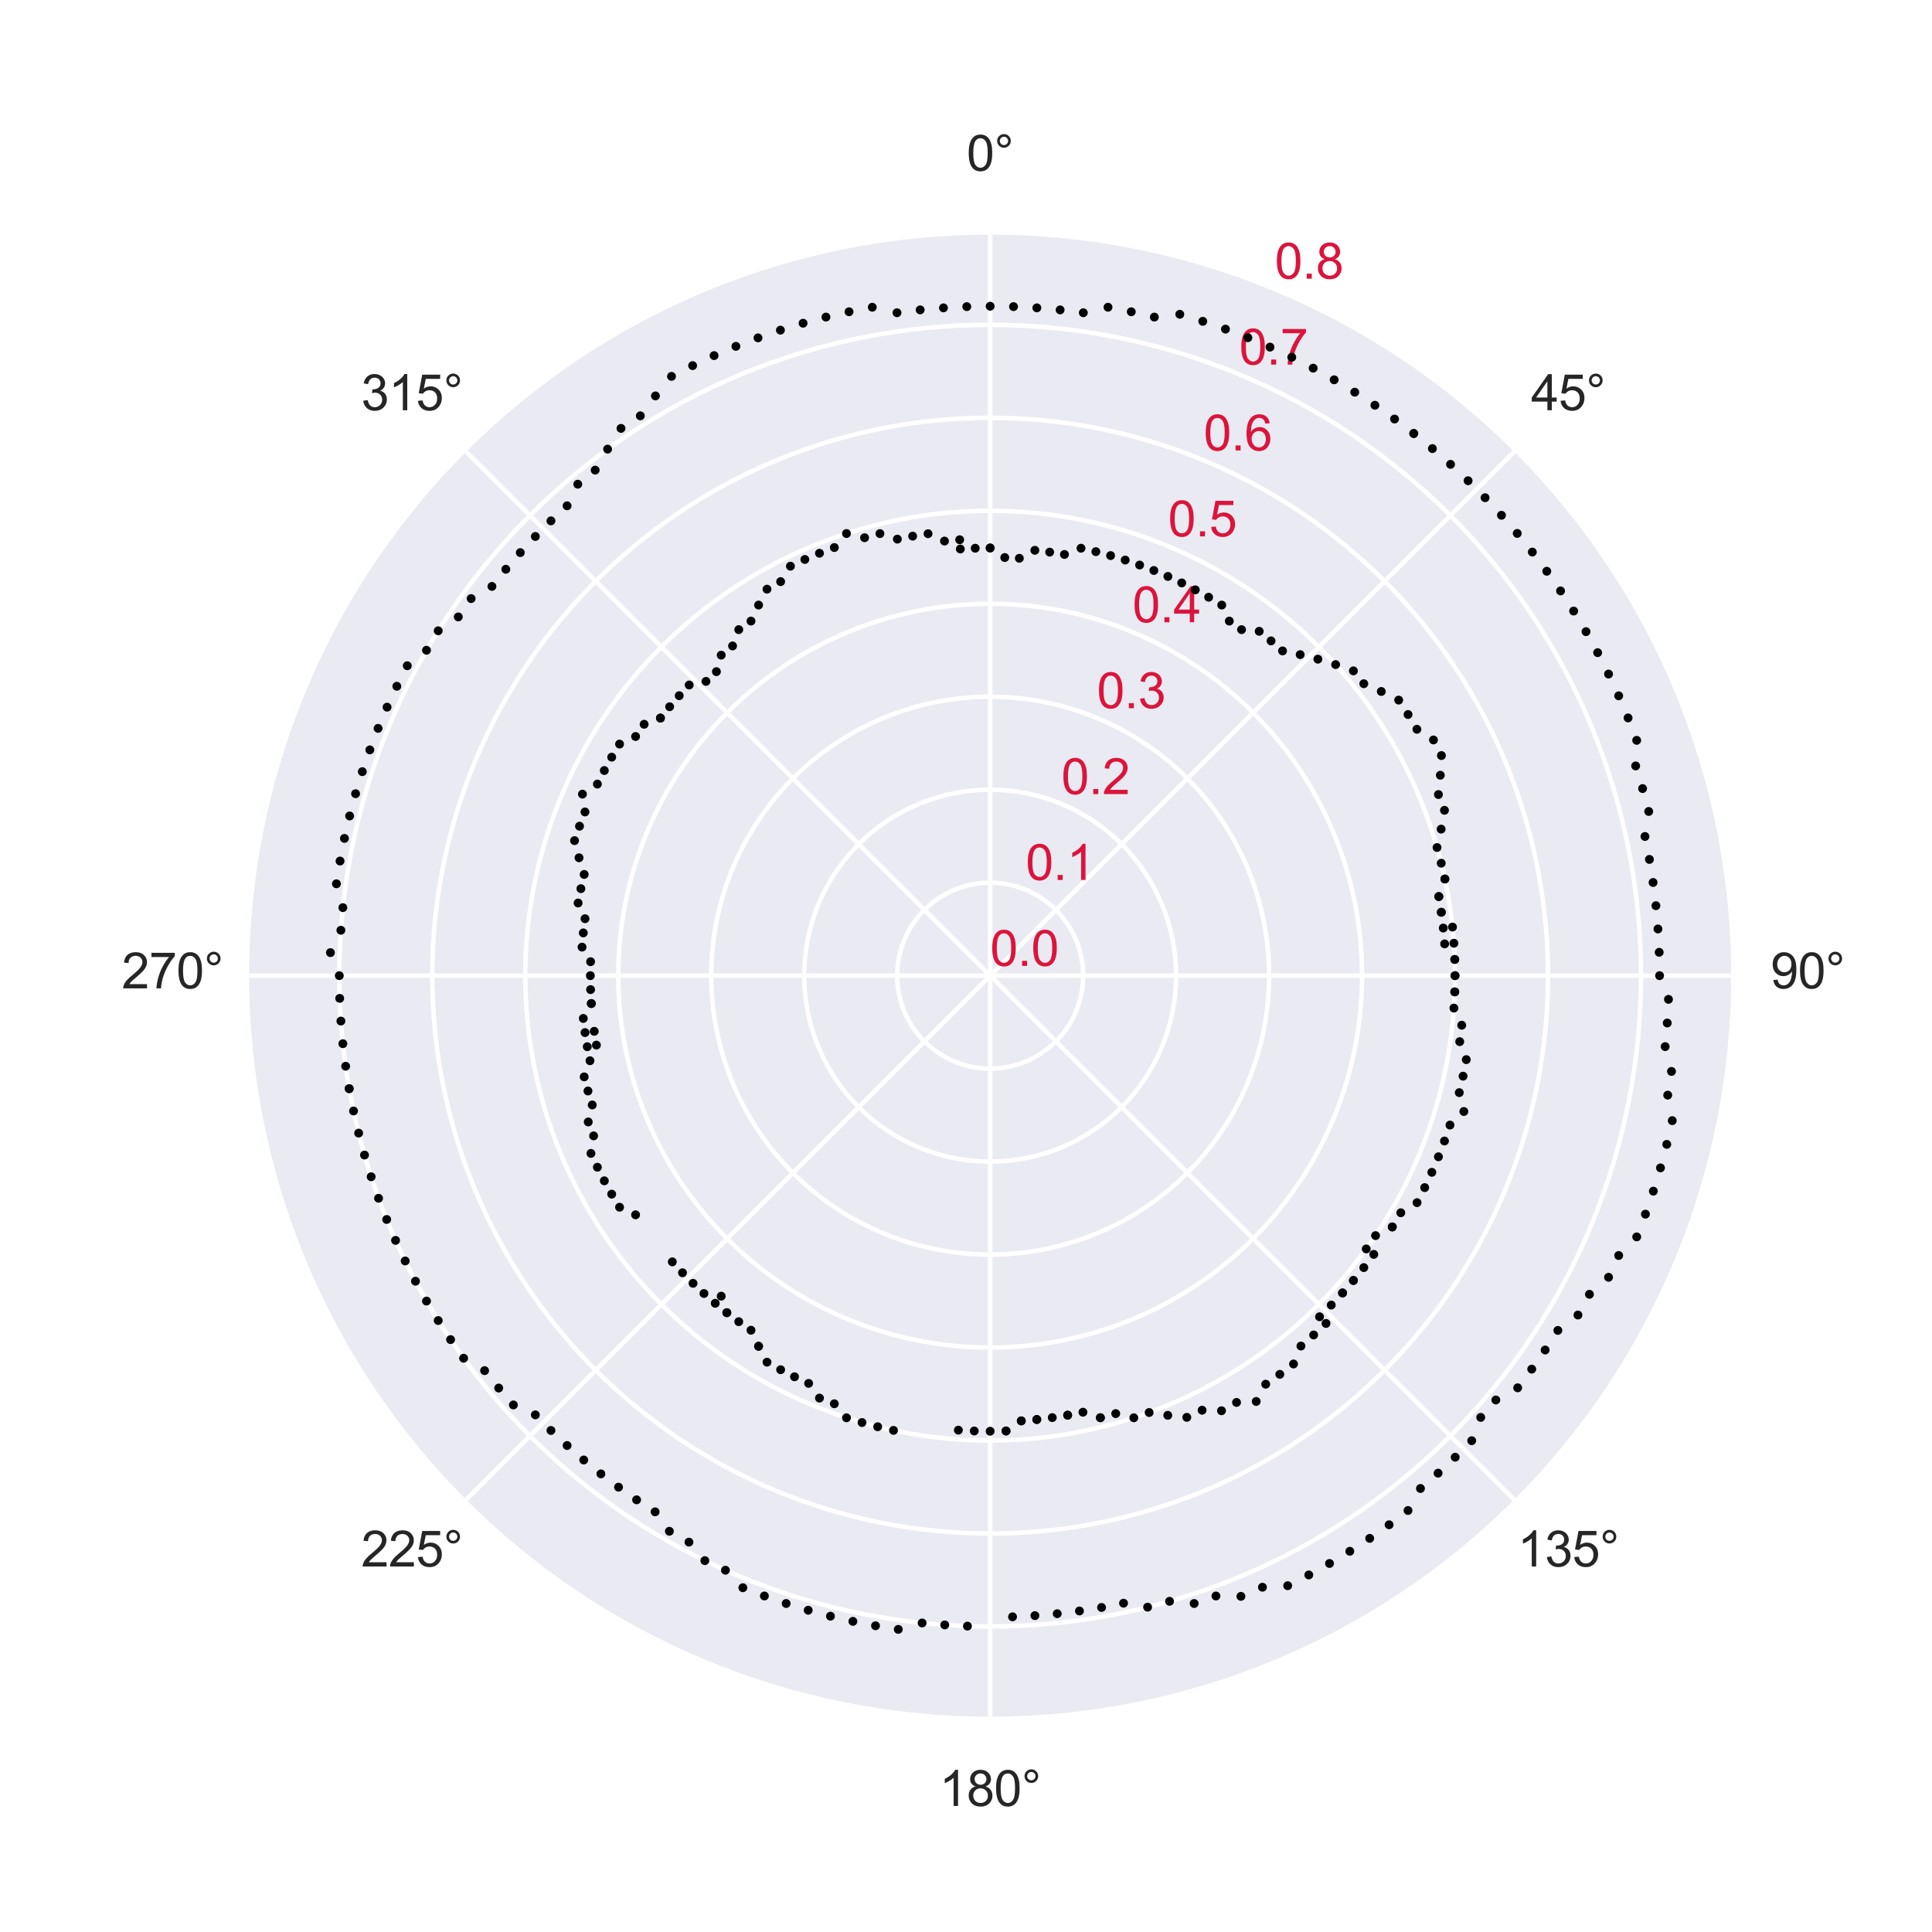 <?xml version="1.0" encoding="utf-8" standalone="no"?>
<!DOCTYPE svg PUBLIC "-//W3C//DTD SVG 1.1//EN"
  "http://www.w3.org/Graphics/SVG/1.1/DTD/svg11.dtd">
<svg xmlns:xlink="http://www.w3.org/1999/xlink" width="432pt" height="432pt" viewBox="0 0 432 432" xmlns="http://www.w3.org/2000/svg" version="1.1">
 <defs>
  <style type="text/css">*{stroke-linejoin: round; stroke-linecap: butt}</style>
 </defs>
 <g id="figure_1">
  <g id="patch_1">
   <path d="M 0 432 
L 432 432 
L 432 0 
L 0 0 
z
" style="fill: #ffffff"/>
  </g>
  <g id="axes_1">
   <g id="patch_2">
    <path d="M 387.72 218.16 
C 387.72 196.319 383.418 174.69 375.06 154.512 
C 366.701 134.334 354.45 115.998 339.006 100.554 
C 323.562 85.11 305.226 72.859 285.048 64.5 
C 264.87 56.142 243.241 51.84 221.4 51.84 
C 199.559 51.84 177.93 56.142 157.752 64.5 
C 137.574 72.859 119.238 85.11 103.794 100.554 
C 88.35 115.998 76.099 134.334 67.74 154.512 
C 59.382 174.69 55.08 196.319 55.08 218.16 
C 55.08 240.001 59.382 261.63 67.74 281.808 
C 76.099 301.986 88.35 320.322 103.794 335.766 
C 119.238 351.21 137.574 363.461 157.752 371.82 
C 177.93 380.178 199.559 384.48 221.4 384.48 
C 243.241 384.48 264.87 380.178 285.048 371.82 
C 305.226 363.461 323.562 351.21 339.006 335.766 
C 354.45 320.322 366.701 301.986 375.06 281.808 
C 383.418 261.63 387.72 240.001 387.72 218.16 
M 221.4 218.16 
C 221.4 218.16 221.4 218.16 221.4 218.16 
C 221.4 218.16 221.4 218.16 221.4 218.16 
C 221.4 218.16 221.4 218.16 221.4 218.16 
C 221.4 218.16 221.4 218.16 221.4 218.16 
C 221.4 218.16 221.4 218.16 221.4 218.16 
C 221.4 218.16 221.4 218.16 221.4 218.16 
C 221.4 218.16 221.4 218.16 221.4 218.16 
C 221.4 218.16 221.4 218.16 221.4 218.16 
C 221.4 218.16 221.4 218.16 221.4 218.16 
C 221.4 218.16 221.4 218.16 221.4 218.16 
C 221.4 218.16 221.4 218.16 221.4 218.16 
C 221.4 218.16 221.4 218.16 221.4 218.16 
C 221.4 218.16 221.4 218.16 221.4 218.16 
C 221.4 218.16 221.4 218.16 221.4 218.16 
C 221.4 218.16 221.4 218.16 221.4 218.16 
C 221.4 218.16 221.4 218.16 221.4 218.16 
z
" style="fill: #eaeaf2"/>
   </g>
   <g id="matplotlib.axis_1">
    <g id="xtick_1">
     <g id="line2d_1">
      <path d="M 221.4 218.16 
L 221.4 51.84 
" clip-path="url(#p2f548f69a4)" style="fill: none; stroke: #ffffff; stroke-linecap: round"/>
     </g>
     <g id="text_1">
      <!-- 0° -->
      <g style="fill: #262626" transform="translate(216.142 38.184) scale(0.11 -0.11)">
       <defs>
        <path id="ArialMT-30" d="M 266 2259 
Q 266 3072 433 3567 
Q 600 4063 929 4331 
Q 1259 4600 1759 4600 
Q 2128 4600 2406 4451 
Q 2684 4303 2865 4023 
Q 3047 3744 3150 3342 
Q 3253 2941 3253 2259 
Q 3253 1453 3087 958 
Q 2922 463 2592 192 
Q 2263 -78 1759 -78 
Q 1097 -78 719 397 
Q 266 969 266 2259 
z
M 844 2259 
Q 844 1131 1108 757 
Q 1372 384 1759 384 
Q 2147 384 2411 759 
Q 2675 1134 2675 2259 
Q 2675 3391 2411 3762 
Q 2147 4134 1753 4134 
Q 1366 4134 1134 3806 
Q 844 3388 844 2259 
z
" transform="scale(0.016)"/>
        <path id="ArialMT-b0" d="M 400 3794 
Q 400 4153 654 4406 
Q 909 4659 1266 4659 
Q 1628 4659 1881 4406 
Q 2134 4153 2134 3794 
Q 2134 3434 1879 3179 
Q 1625 2925 1266 2925 
Q 909 2925 654 3178 
Q 400 3431 400 3794 
z
M 741 3794 
Q 741 3575 895 3420 
Q 1050 3266 1269 3266 
Q 1484 3266 1639 3420 
Q 1794 3575 1794 3794 
Q 1794 4013 1639 4167 
Q 1484 4322 1269 4322 
Q 1050 4322 895 4167 
Q 741 4013 741 3794 
z
" transform="scale(0.016)"/>
       </defs>
       <use xlink:href="#ArialMT-30"/>
       <use xlink:href="#ArialMT-b0" x="55.615"/>
      </g>
     </g>
    </g>
    <g id="xtick_2">
     <g id="line2d_2">
      <path d="M 221.4 218.16 
L 339.006 100.554 
" clip-path="url(#p2f548f69a4)" style="fill: none; stroke: #ffffff; stroke-linecap: round"/>
     </g>
     <g id="text_2">
      <!-- 45° -->
      <g style="fill: #262626" transform="translate(342.357 91.73) scale(0.11 -0.11)">
       <defs>
        <path id="ArialMT-34" d="M 2069 0 
L 2069 1097 
L 81 1097 
L 81 1613 
L 2172 4581 
L 2631 4581 
L 2631 1613 
L 3250 1613 
L 3250 1097 
L 2631 1097 
L 2631 0 
L 2069 0 
z
M 2069 1613 
L 2069 3678 
L 634 1613 
L 2069 1613 
z
" transform="scale(0.016)"/>
        <path id="ArialMT-35" d="M 266 1200 
L 856 1250 
Q 922 819 1161 601 
Q 1400 384 1738 384 
Q 2144 384 2425 690 
Q 2706 997 2706 1503 
Q 2706 1984 2436 2262 
Q 2166 2541 1728 2541 
Q 1456 2541 1237 2417 
Q 1019 2294 894 2097 
L 366 2166 
L 809 4519 
L 3088 4519 
L 3088 3981 
L 1259 3981 
L 1013 2750 
Q 1425 3038 1878 3038 
Q 2478 3038 2890 2622 
Q 3303 2206 3303 1553 
Q 3303 931 2941 478 
Q 2500 -78 1738 -78 
Q 1113 -78 717 272 
Q 322 622 266 1200 
z
" transform="scale(0.016)"/>
       </defs>
       <use xlink:href="#ArialMT-34"/>
       <use xlink:href="#ArialMT-35" x="55.615"/>
       <use xlink:href="#ArialMT-b0" x="111.23"/>
      </g>
     </g>
    </g>
    <g id="xtick_3">
     <g id="line2d_3">
      <path d="M 221.4 218.16 
L 387.72 218.16 
" clip-path="url(#p2f548f69a4)" style="fill: none; stroke: #ffffff; stroke-linecap: round"/>
     </g>
     <g id="text_3">
      <!-- 90° -->
      <g style="fill: #262626" transform="translate(395.904 221.004) scale(0.11 -0.11)">
       <defs>
        <path id="ArialMT-39" d="M 350 1059 
L 891 1109 
Q 959 728 1153 556 
Q 1347 384 1650 384 
Q 1909 384 2104 503 
Q 2300 622 2425 820 
Q 2550 1019 2634 1356 
Q 2719 1694 2719 2044 
Q 2719 2081 2716 2156 
Q 2547 1888 2255 1720 
Q 1963 1553 1622 1553 
Q 1053 1553 659 1965 
Q 266 2378 266 3053 
Q 266 3750 677 4175 
Q 1088 4600 1706 4600 
Q 2153 4600 2523 4359 
Q 2894 4119 3086 3673 
Q 3278 3228 3278 2384 
Q 3278 1506 3087 986 
Q 2897 466 2520 194 
Q 2144 -78 1638 -78 
Q 1100 -78 759 220 
Q 419 519 350 1059 
z
M 2653 3081 
Q 2653 3566 2395 3850 
Q 2138 4134 1775 4134 
Q 1400 4134 1122 3828 
Q 844 3522 844 3034 
Q 844 2597 1108 2323 
Q 1372 2050 1759 2050 
Q 2150 2050 2401 2323 
Q 2653 2597 2653 3081 
z
" transform="scale(0.016)"/>
       </defs>
       <use xlink:href="#ArialMT-39"/>
       <use xlink:href="#ArialMT-30" x="55.615"/>
       <use xlink:href="#ArialMT-b0" x="111.23"/>
      </g>
     </g>
    </g>
    <g id="xtick_4">
     <g id="line2d_4">
      <path d="M 221.4 218.16 
L 339.006 335.766 
" clip-path="url(#p2f548f69a4)" style="fill: none; stroke: #ffffff; stroke-linecap: round"/>
     </g>
     <g id="text_4">
      <!-- 135° -->
      <g style="fill: #262626" transform="translate(339.299 350.277) scale(0.11 -0.11)">
       <defs>
        <path id="ArialMT-31" d="M 2384 0 
L 1822 0 
L 1822 3584 
Q 1619 3391 1289 3197 
Q 959 3003 697 2906 
L 697 3450 
Q 1169 3672 1522 3987 
Q 1875 4303 2022 4600 
L 2384 4600 
L 2384 0 
z
" transform="scale(0.016)"/>
        <path id="ArialMT-33" d="M 269 1209 
L 831 1284 
Q 928 806 1161 595 
Q 1394 384 1728 384 
Q 2125 384 2398 659 
Q 2672 934 2672 1341 
Q 2672 1728 2419 1979 
Q 2166 2231 1775 2231 
Q 1616 2231 1378 2169 
L 1441 2663 
Q 1497 2656 1531 2656 
Q 1891 2656 2178 2843 
Q 2466 3031 2466 3422 
Q 2466 3731 2256 3934 
Q 2047 4138 1716 4138 
Q 1388 4138 1169 3931 
Q 950 3725 888 3313 
L 325 3413 
Q 428 3978 793 4289 
Q 1159 4600 1703 4600 
Q 2078 4600 2393 4439 
Q 2709 4278 2876 4000 
Q 3044 3722 3044 3409 
Q 3044 3113 2884 2869 
Q 2725 2625 2413 2481 
Q 2819 2388 3044 2092 
Q 3269 1797 3269 1353 
Q 3269 753 2831 336 
Q 2394 -81 1725 -81 
Q 1122 -81 723 278 
Q 325 638 269 1209 
z
" transform="scale(0.016)"/>
       </defs>
       <use xlink:href="#ArialMT-31"/>
       <use xlink:href="#ArialMT-33" x="55.615"/>
       <use xlink:href="#ArialMT-35" x="111.23"/>
       <use xlink:href="#ArialMT-b0" x="166.846"/>
      </g>
     </g>
    </g>
    <g id="xtick_5">
     <g id="line2d_5">
      <path d="M 221.4 218.16 
L 221.4 384.48 
" clip-path="url(#p2f548f69a4)" style="fill: none; stroke: #ffffff; stroke-linecap: round"/>
     </g>
     <g id="text_5">
      <!-- 180° -->
      <g style="fill: #262626" transform="translate(210.025 403.824) scale(0.11 -0.11)">
       <defs>
        <path id="ArialMT-38" d="M 1131 2484 
Q 781 2613 612 2850 
Q 444 3088 444 3419 
Q 444 3919 803 4259 
Q 1163 4600 1759 4600 
Q 2359 4600 2725 4251 
Q 3091 3903 3091 3403 
Q 3091 3084 2923 2848 
Q 2756 2613 2416 2484 
Q 2838 2347 3058 2040 
Q 3278 1734 3278 1309 
Q 3278 722 2862 322 
Q 2447 -78 1769 -78 
Q 1091 -78 675 323 
Q 259 725 259 1325 
Q 259 1772 486 2073 
Q 713 2375 1131 2484 
z
M 1019 3438 
Q 1019 3113 1228 2906 
Q 1438 2700 1772 2700 
Q 2097 2700 2305 2904 
Q 2513 3109 2513 3406 
Q 2513 3716 2298 3927 
Q 2084 4138 1766 4138 
Q 1444 4138 1231 3931 
Q 1019 3725 1019 3438 
z
M 838 1322 
Q 838 1081 952 856 
Q 1066 631 1291 507 
Q 1516 384 1775 384 
Q 2178 384 2440 643 
Q 2703 903 2703 1303 
Q 2703 1709 2433 1975 
Q 2163 2241 1756 2241 
Q 1359 2241 1098 1978 
Q 838 1716 838 1322 
z
" transform="scale(0.016)"/>
       </defs>
       <use xlink:href="#ArialMT-31"/>
       <use xlink:href="#ArialMT-38" x="55.615"/>
       <use xlink:href="#ArialMT-30" x="111.23"/>
       <use xlink:href="#ArialMT-b0" x="166.846"/>
      </g>
     </g>
    </g>
    <g id="xtick_6">
     <g id="line2d_6">
      <path d="M 221.4 218.16 
L 103.794 335.766 
" clip-path="url(#p2f548f69a4)" style="fill: none; stroke: #ffffff; stroke-linecap: round"/>
     </g>
     <g id="text_6">
      <!-- 225° -->
      <g style="fill: #262626" transform="translate(80.752 350.277) scale(0.11 -0.11)">
       <defs>
        <path id="ArialMT-32" d="M 3222 541 
L 3222 0 
L 194 0 
Q 188 203 259 391 
Q 375 700 629 1000 
Q 884 1300 1366 1694 
Q 2113 2306 2375 2664 
Q 2638 3022 2638 3341 
Q 2638 3675 2398 3904 
Q 2159 4134 1775 4134 
Q 1369 4134 1125 3890 
Q 881 3647 878 3216 
L 300 3275 
Q 359 3922 746 4261 
Q 1134 4600 1788 4600 
Q 2447 4600 2831 4234 
Q 3216 3869 3216 3328 
Q 3216 3053 3103 2787 
Q 2991 2522 2730 2228 
Q 2469 1934 1863 1422 
Q 1356 997 1212 845 
Q 1069 694 975 541 
L 3222 541 
z
" transform="scale(0.016)"/>
       </defs>
       <use xlink:href="#ArialMT-32"/>
       <use xlink:href="#ArialMT-32" x="55.615"/>
       <use xlink:href="#ArialMT-35" x="111.23"/>
       <use xlink:href="#ArialMT-b0" x="166.846"/>
      </g>
     </g>
    </g>
    <g id="xtick_7">
     <g id="line2d_7">
      <path d="M 221.4 218.16 
L 55.08 218.16 
" clip-path="url(#p2f548f69a4)" style="fill: none; stroke: #ffffff; stroke-linecap: round"/>
     </g>
     <g id="text_7">
      <!-- 270° -->
      <g style="fill: #262626" transform="translate(27.205 221.004) scale(0.11 -0.11)">
       <defs>
        <path id="ArialMT-37" d="M 303 3981 
L 303 4522 
L 3269 4522 
L 3269 4084 
Q 2831 3619 2401 2847 
Q 1972 2075 1738 1259 
Q 1569 684 1522 0 
L 944 0 
Q 953 541 1156 1306 
Q 1359 2072 1739 2783 
Q 2119 3494 2547 3981 
L 303 3981 
z
" transform="scale(0.016)"/>
       </defs>
       <use xlink:href="#ArialMT-32"/>
       <use xlink:href="#ArialMT-37" x="55.615"/>
       <use xlink:href="#ArialMT-30" x="111.23"/>
       <use xlink:href="#ArialMT-b0" x="166.846"/>
      </g>
     </g>
    </g>
    <g id="xtick_8">
     <g id="line2d_8">
      <path d="M 221.4 218.16 
L 103.794 100.554 
" clip-path="url(#p2f548f69a4)" style="fill: none; stroke: #ffffff; stroke-linecap: round"/>
     </g>
     <g id="text_8">
      <!-- 315° -->
      <g style="fill: #262626" transform="translate(80.752 91.73) scale(0.11 -0.11)">
       <use xlink:href="#ArialMT-33"/>
       <use xlink:href="#ArialMT-31" x="55.615"/>
       <use xlink:href="#ArialMT-35" x="111.23"/>
       <use xlink:href="#ArialMT-b0" x="166.846"/>
      </g>
     </g>
    </g>
   </g>
   <g id="matplotlib.axis_2">
    <g id="ytick_1">
     <g id="line2d_9">
      <path d="M 221.4 218.16 
C 221.4 218.16 221.4 218.16 221.4 218.16 
C 221.4 218.16 221.4 218.16 221.4 218.16 
C 221.4 218.16 221.4 218.16 221.4 218.16 
C 221.4 218.16 221.4 218.16 221.4 218.16 
C 221.4 218.16 221.4 218.16 221.4 218.16 
C 221.4 218.16 221.4 218.16 221.4 218.16 
C 221.4 218.16 221.4 218.16 221.4 218.16 
C 221.4 218.16 221.4 218.16 221.4 218.16 
C 221.4 218.16 221.4 218.16 221.4 218.16 
C 221.4 218.16 221.4 218.16 221.4 218.16 
C 221.4 218.16 221.4 218.16 221.4 218.16 
C 221.4 218.16 221.4 218.16 221.4 218.16 
C 221.4 218.16 221.4 218.16 221.4 218.16 
C 221.4 218.16 221.4 218.16 221.4 218.16 
C 221.4 218.16 221.4 218.16 221.4 218.16 
C 221.4 218.16 221.4 218.16 221.4 218.16 
" clip-path="url(#p2f548f69a4)" style="fill: none; stroke: #ffffff; stroke-linecap: round"/>
     </g>
     <g id="text_9">
      <!-- 0.0 -->
      <g style="fill: #dc143c" transform="translate(221.4 215.974) scale(0.11 -0.11)">
       <defs>
        <path id="ArialMT-2e" d="M 581 0 
L 581 641 
L 1222 641 
L 1222 0 
L 581 0 
z
" transform="scale(0.016)"/>
       </defs>
       <use xlink:href="#ArialMT-30"/>
       <use xlink:href="#ArialMT-2e" x="55.615"/>
       <use xlink:href="#ArialMT-30" x="83.398"/>
      </g>
     </g>
    </g>
    <g id="ytick_2">
     <g id="line2d_10">
      <path d="M 221.4 197.37 
C 224.13 197.37 226.834 197.908 229.356 198.953 
C 231.878 199.997 234.17 201.529 236.101 203.459 
C 238.031 205.39 239.563 207.682 240.607 210.204 
C 241.652 212.726 242.19 215.43 242.19 218.16 
C 242.19 220.89 241.652 223.594 240.607 226.116 
C 239.563 228.638 238.031 230.93 236.101 232.861 
C 234.17 234.791 231.878 236.323 229.356 237.367 
C 226.834 238.412 224.13 238.95 221.4 238.95 
C 218.67 238.95 215.966 238.412 213.444 237.367 
C 210.922 236.323 208.63 234.791 206.699 232.861 
C 204.769 230.93 203.237 228.638 202.193 226.116 
C 201.148 223.594 200.61 220.89 200.61 218.16 
C 200.61 215.43 201.148 212.726 202.193 210.204 
C 203.237 207.682 204.769 205.39 206.699 203.459 
C 208.63 201.529 210.922 199.997 213.444 198.953 
C 215.966 197.908 218.67 197.37 221.4 197.37 
" clip-path="url(#p2f548f69a4)" style="fill: none; stroke: #ffffff; stroke-linecap: round"/>
     </g>
     <g id="text_10">
      <!-- 0.1 -->
      <g style="fill: #dc143c" transform="translate(229.356 196.766) scale(0.11 -0.11)">
       <use xlink:href="#ArialMT-30"/>
       <use xlink:href="#ArialMT-2e" x="55.615"/>
       <use xlink:href="#ArialMT-31" x="83.398"/>
      </g>
     </g>
    </g>
    <g id="ytick_3">
     <g id="line2d_11">
      <path d="M 221.4 176.58 
C 226.86 176.58 232.267 177.656 237.312 179.745 
C 242.357 181.835 246.941 184.898 250.802 188.758 
C 254.662 192.619 257.725 197.203 259.815 202.248 
C 261.904 207.293 262.98 212.7 262.98 218.16 
C 262.98 223.62 261.904 229.027 259.815 234.072 
C 257.725 239.117 254.662 243.701 250.802 247.561 
C 246.941 251.422 242.357 254.485 237.312 256.575 
C 232.267 258.664 226.86 259.74 221.4 259.74 
C 215.94 259.74 210.533 258.664 205.488 256.575 
C 200.443 254.485 195.859 251.422 191.999 247.561 
C 188.138 243.701 185.075 239.117 182.985 234.072 
C 180.896 229.027 179.82 223.62 179.82 218.16 
C 179.82 212.7 180.896 207.293 182.985 202.248 
C 185.075 197.203 188.138 192.619 191.999 188.758 
C 195.859 184.898 200.443 181.835 205.488 179.745 
C 210.533 177.656 215.94 176.58 221.4 176.58 
" clip-path="url(#p2f548f69a4)" style="fill: none; stroke: #ffffff; stroke-linecap: round"/>
     </g>
     <g id="text_11">
      <!-- 0.2 -->
      <g style="fill: #dc143c" transform="translate(237.312 177.559) scale(0.11 -0.11)">
       <use xlink:href="#ArialMT-30"/>
       <use xlink:href="#ArialMT-2e" x="55.615"/>
       <use xlink:href="#ArialMT-32" x="83.398"/>
      </g>
     </g>
    </g>
    <g id="ytick_4">
     <g id="line2d_12">
      <path d="M 221.4 155.79 
C 229.59 155.79 237.701 157.403 245.268 160.538 
C 252.835 163.672 259.711 168.266 265.502 174.058 
C 271.294 179.849 275.888 186.725 279.022 194.292 
C 282.157 201.859 283.77 209.97 283.77 218.16 
C 283.77 226.35 282.157 234.461 279.022 242.028 
C 275.888 249.595 271.294 256.471 265.502 262.262 
C 259.711 268.054 252.835 272.648 245.268 275.782 
C 237.701 278.917 229.59 280.53 221.4 280.53 
C 213.21 280.53 205.099 278.917 197.532 275.782 
C 189.965 272.648 183.089 268.054 177.298 262.262 
C 171.506 256.471 166.912 249.595 163.778 242.028 
C 160.643 234.461 159.03 226.35 159.03 218.16 
C 159.03 209.97 160.643 201.859 163.778 194.292 
C 166.912 186.725 171.506 179.849 177.298 174.058 
C 183.089 168.266 189.965 163.672 197.532 160.538 
C 205.099 157.403 213.21 155.79 221.4 155.79 
" clip-path="url(#p2f548f69a4)" style="fill: none; stroke: #ffffff; stroke-linecap: round"/>
     </g>
     <g id="text_12">
      <!-- 0.3 -->
      <g style="fill: #dc143c" transform="translate(245.268 158.351) scale(0.11 -0.11)">
       <use xlink:href="#ArialMT-30"/>
       <use xlink:href="#ArialMT-2e" x="55.615"/>
       <use xlink:href="#ArialMT-33" x="83.398"/>
      </g>
     </g>
    </g>
    <g id="ytick_5">
     <g id="line2d_13">
      <path d="M 221.4 135 
C 232.32 135 243.135 137.151 253.224 141.33 
C 263.313 145.509 272.481 151.635 280.203 159.357 
C 287.925 167.079 294.051 176.247 298.23 186.336 
C 302.409 196.425 304.56 207.24 304.56 218.16 
C 304.56 229.08 302.409 239.895 298.23 249.984 
C 294.051 260.073 287.925 269.241 280.203 276.963 
C 272.481 284.685 263.313 290.811 253.224 294.99 
C 243.135 299.169 232.32 301.32 221.4 301.32 
C 210.48 301.32 199.665 299.169 189.576 294.99 
C 179.487 290.811 170.319 284.685 162.597 276.963 
C 154.875 269.241 148.749 260.073 144.57 249.984 
C 140.391 239.895 138.24 229.08 138.24 218.16 
C 138.24 207.24 140.391 196.425 144.57 186.336 
C 148.749 176.247 154.875 167.079 162.597 159.357 
C 170.319 151.635 179.487 145.509 189.576 141.33 
C 199.665 137.151 210.48 135 221.4 135 
" clip-path="url(#p2f548f69a4)" style="fill: none; stroke: #ffffff; stroke-linecap: round"/>
     </g>
     <g id="text_13">
      <!-- 0.4 -->
      <g style="fill: #dc143c" transform="translate(253.224 139.144) scale(0.11 -0.11)">
       <use xlink:href="#ArialMT-30"/>
       <use xlink:href="#ArialMT-2e" x="55.615"/>
       <use xlink:href="#ArialMT-34" x="83.398"/>
      </g>
     </g>
    </g>
    <g id="ytick_6">
     <g id="line2d_14">
      <path d="M 221.4 114.21 
C 235.051 114.21 248.568 116.899 261.18 122.123 
C 273.791 127.347 285.251 135.004 294.904 144.656 
C 304.556 154.309 312.213 165.769 317.437 178.38 
C 322.661 190.992 325.35 204.509 325.35 218.16 
C 325.35 231.811 322.661 245.328 317.437 257.94 
C 312.213 270.551 304.556 282.011 294.904 291.664 
C 285.251 301.316 273.791 308.973 261.18 314.197 
C 248.568 319.421 235.051 322.11 221.4 322.11 
C 207.749 322.11 194.232 319.421 181.62 314.197 
C 169.009 308.973 157.549 301.316 147.896 291.664 
C 138.244 282.011 130.587 270.551 125.363 257.94 
C 120.139 245.328 117.45 231.811 117.45 218.16 
C 117.45 204.509 120.139 190.992 125.363 178.38 
C 130.587 165.769 138.244 154.309 147.896 144.656 
C 157.549 135.004 169.009 127.347 181.62 122.123 
C 194.232 116.899 207.749 114.21 221.4 114.21 
" clip-path="url(#p2f548f69a4)" style="fill: none; stroke: #ffffff; stroke-linecap: round"/>
     </g>
     <g id="text_14">
      <!-- 0.5 -->
      <g style="fill: #dc143c" transform="translate(261.18 119.936) scale(0.11 -0.11)">
       <use xlink:href="#ArialMT-30"/>
       <use xlink:href="#ArialMT-2e" x="55.615"/>
       <use xlink:href="#ArialMT-35" x="83.398"/>
      </g>
     </g>
    </g>
    <g id="ytick_7">
     <g id="line2d_15">
      <path d="M 221.4 93.42 
C 237.781 93.42 254.002 96.647 269.136 102.915 
C 284.27 109.184 298.022 118.373 309.604 129.956 
C 321.187 141.538 330.376 155.29 336.645 170.424 
C 342.913 185.558 346.14 201.779 346.14 218.16 
C 346.14 234.541 342.913 250.762 336.645 265.896 
C 330.376 281.03 321.187 294.782 309.604 306.365 
C 298.022 317.947 284.27 327.136 269.136 333.405 
C 254.002 339.673 237.781 342.9 221.4 342.9 
C 205.019 342.9 188.798 339.673 173.664 333.405 
C 158.53 327.136 144.778 317.947 133.196 306.365 
C 121.613 294.782 112.424 281.03 106.155 265.896 
C 99.887 250.762 96.66 234.541 96.66 218.16 
C 96.66 201.779 99.887 185.558 106.155 170.424 
C 112.424 155.29 121.613 141.538 133.196 129.956 
C 144.778 118.373 158.53 109.184 173.664 102.915 
C 188.798 96.647 205.019 93.42 221.4 93.42 
" clip-path="url(#p2f548f69a4)" style="fill: none; stroke: #ffffff; stroke-linecap: round"/>
     </g>
     <g id="text_15">
      <!-- 0.6 -->
      <g style="fill: #dc143c" transform="translate(269.136 100.729) scale(0.11 -0.11)">
       <defs>
        <path id="ArialMT-36" d="M 3184 3459 
L 2625 3416 
Q 2550 3747 2413 3897 
Q 2184 4138 1850 4138 
Q 1581 4138 1378 3988 
Q 1113 3794 959 3422 
Q 806 3050 800 2363 
Q 1003 2672 1297 2822 
Q 1591 2972 1913 2972 
Q 2475 2972 2870 2558 
Q 3266 2144 3266 1488 
Q 3266 1056 3080 686 
Q 2894 316 2569 119 
Q 2244 -78 1831 -78 
Q 1128 -78 684 439 
Q 241 956 241 2144 
Q 241 3472 731 4075 
Q 1159 4600 1884 4600 
Q 2425 4600 2770 4297 
Q 3116 3994 3184 3459 
z
M 888 1484 
Q 888 1194 1011 928 
Q 1134 663 1356 523 
Q 1578 384 1822 384 
Q 2178 384 2434 671 
Q 2691 959 2691 1453 
Q 2691 1928 2437 2201 
Q 2184 2475 1800 2475 
Q 1419 2475 1153 2201 
Q 888 1928 888 1484 
z
" transform="scale(0.016)"/>
       </defs>
       <use xlink:href="#ArialMT-30"/>
       <use xlink:href="#ArialMT-2e" x="55.615"/>
       <use xlink:href="#ArialMT-36" x="83.398"/>
      </g>
     </g>
    </g>
    <g id="ytick_8">
     <g id="line2d_16">
      <path d="M 221.4 72.63 
C 240.511 72.63 259.436 76.394 277.092 83.708 
C 294.748 91.021 310.792 101.741 324.305 115.255 
C 337.819 128.768 348.539 144.812 355.852 162.468 
C 363.166 180.124 366.93 199.049 366.93 218.16 
C 366.93 237.271 363.166 256.196 355.852 273.852 
C 348.539 291.508 337.819 307.552 324.305 321.065 
C 310.792 334.579 294.748 345.299 277.092 352.612 
C 259.436 359.926 240.511 363.69 221.4 363.69 
C 202.289 363.69 183.364 359.926 165.708 352.612 
C 148.052 345.299 132.008 334.579 118.495 321.065 
C 104.981 307.552 94.261 291.508 86.948 273.852 
C 79.634 256.196 75.87 237.271 75.87 218.16 
C 75.87 199.049 79.634 180.124 86.948 162.468 
C 94.261 144.812 104.981 128.768 118.495 115.255 
C 132.008 101.741 148.052 91.021 165.708 83.708 
C 183.364 76.394 202.289 72.63 221.4 72.63 
" clip-path="url(#p2f548f69a4)" style="fill: none; stroke: #ffffff; stroke-linecap: round"/>
     </g>
     <g id="text_16">
      <!-- 0.7 -->
      <g style="fill: #dc143c" transform="translate(277.092 81.522) scale(0.11 -0.11)">
       <use xlink:href="#ArialMT-30"/>
       <use xlink:href="#ArialMT-2e" x="55.615"/>
       <use xlink:href="#ArialMT-37" x="83.398"/>
      </g>
     </g>
    </g>
    <g id="ytick_9">
     <g id="line2d_17">
      <path d="M 221.4 51.84 
C 243.241 51.84 264.87 56.142 285.048 64.5 
C 305.226 72.859 323.562 85.11 339.006 100.554 
C 354.45 115.998 366.701 134.334 375.06 154.512 
C 383.418 174.69 387.72 196.319 387.72 218.16 
C 387.72 240.001 383.418 261.63 375.06 281.808 
C 366.701 301.986 354.45 320.322 339.006 335.766 
C 323.562 351.21 305.226 363.461 285.048 371.82 
C 264.87 380.178 243.241 384.48 221.4 384.48 
C 199.559 384.48 177.93 380.178 157.752 371.82 
C 137.574 363.461 119.238 351.21 103.794 335.766 
C 88.35 320.322 76.099 301.986 67.74 281.808 
C 59.382 261.63 55.08 240.001 55.08 218.16 
C 55.08 196.319 59.382 174.69 67.74 154.512 
C 76.099 134.334 88.35 115.998 103.794 100.554 
C 119.238 85.11 137.574 72.859 157.752 64.5 
C 177.93 56.142 199.559 51.84 221.4 51.84 
" clip-path="url(#p2f548f69a4)" style="fill: none; stroke: #ffffff; stroke-linecap: round"/>
     </g>
     <g id="text_17">
      <!-- 0.8 -->
      <g style="fill: #dc143c" transform="translate(285.048 62.314) scale(0.11 -0.11)">
       <use xlink:href="#ArialMT-30"/>
       <use xlink:href="#ArialMT-2e" x="55.615"/>
       <use xlink:href="#ArialMT-38" x="83.398"/>
      </g>
     </g>
    </g>
   </g>
   <g id="line2d_18">
    <defs>
     <path id="md07053678e" d="M 0 0.5 
C 0.133 0.5 0.26 0.447 0.354 0.354 
C 0.447 0.26 0.5 0.133 0.5 0 
C 0.5 -0.133 0.447 -0.26 0.354 -0.354 
C 0.26 -0.447 0.133 -0.5 0 -0.5 
C -0.133 -0.5 -0.26 -0.447 -0.354 -0.354 
C -0.447 -0.26 -0.5 -0.133 -0.5 0 
C -0.5 0.133 -0.447 0.26 -0.354 0.354 
C -0.26 0.447 -0.133 0.5 0 0.5 
z
" style="stroke: #000000"/>
    </defs>
    <g clip-path="url(#p2f548f69a4)">
     <use xlink:href="#md07053678e" x="216.321" y="363.601" style="stroke: #000000"/>
     <use xlink:href="#md07053678e" x="211.248" y="363.335" style="stroke: #000000"/>
     <use xlink:href="#md07053678e" x="206.188" y="362.893" style="stroke: #000000"/>
     <use xlink:href="#md07053678e" x="200.857" y="364.332" style="stroke: #000000"/>
     <use xlink:href="#md07053678e" x="195.768" y="363.526" style="stroke: #000000"/>
     <use xlink:href="#md07053678e" x="190.71" y="362.543" style="stroke: #000000"/>
     <use xlink:href="#md07053678e" x="185.69" y="361.384" style="stroke: #000000"/>
     <use xlink:href="#md07053678e" x="180.713" y="360.051" style="stroke: #000000"/>
     <use xlink:href="#md07053678e" x="175.786" y="358.545" style="stroke: #000000"/>
     <use xlink:href="#md07053678e" x="170.915" y="356.867" style="stroke: #000000"/>
     <use xlink:href="#md07053678e" x="166.105" y="355.021" style="stroke: #000000"/>
     <use xlink:href="#md07053678e" x="162.208" y="351.108" style="stroke: #000000"/>
     <use xlink:href="#md07053678e" x="157.604" y="348.961" style="stroke: #000000"/>
     <use xlink:href="#md07053678e" x="154.054" y="344.82" style="stroke: #000000"/>
     <use xlink:href="#md07053678e" x="149.674" y="342.392" style="stroke: #000000"/>
     <use xlink:href="#md07053678e" x="146.484" y="338.05" style="stroke: #000000"/>
     <use xlink:href="#md07053678e" x="142.346" y="335.363" style="stroke: #000000"/>
     <use xlink:href="#md07053678e" x="138.304" y="332.532" style="stroke: #000000"/>
     <use xlink:href="#md07053678e" x="134.363" y="329.563" style="stroke: #000000"/>
     <use xlink:href="#md07053678e" x="130.528" y="326.457" style="stroke: #000000"/>
     <use xlink:href="#md07053678e" x="126.804" y="323.22" style="stroke: #000000"/>
     <use xlink:href="#md07053678e" x="123.195" y="319.855" style="stroke: #000000"/>
     <use xlink:href="#md07053678e" x="119.705" y="316.365" style="stroke: #000000"/>
     <use xlink:href="#md07053678e" x="114.795" y="314.147" style="stroke: #000000"/>
     <use xlink:href="#md07053678e" x="111.51" y="310.369" style="stroke: #000000"/>
     <use xlink:href="#md07053678e" x="108.359" y="306.477" style="stroke: #000000"/>
     <use xlink:href="#md07053678e" x="103.664" y="303.7" style="stroke: #000000"/>
     <use xlink:href="#md07053678e" x="100.75" y="299.539" style="stroke: #000000"/>
     <use xlink:href="#md07053678e" x="97.984" y="295.279" style="stroke: #000000"/>
     <use xlink:href="#md07053678e" x="95.367" y="290.925" style="stroke: #000000"/>
     <use xlink:href="#md07053678e" x="92.905" y="286.482" style="stroke: #000000"/>
     <use xlink:href="#md07053678e" x="90.599" y="281.956" style="stroke: #000000"/>
     <use xlink:href="#md07053678e" x="88.452" y="277.352" style="stroke: #000000"/>
     <use xlink:href="#md07053678e" x="86.467" y="272.676" style="stroke: #000000"/>
     <use xlink:href="#md07053678e" x="84.647" y="267.934" style="stroke: #000000"/>
     <use xlink:href="#md07053678e" x="82.993" y="263.131" style="stroke: #000000"/>
     <use xlink:href="#md07053678e" x="81.508" y="258.274" style="stroke: #000000"/>
     <use xlink:href="#md07053678e" x="80.193" y="253.367" style="stroke: #000000"/>
     <use xlink:href="#md07053678e" x="79.05" y="248.417" style="stroke: #000000"/>
     <use xlink:href="#md07053678e" x="78.081" y="243.431" style="stroke: #000000"/>
     <use xlink:href="#md07053678e" x="78.081" y="243.431" style="stroke: #000000"/>
     <use xlink:href="#md07053678e" x="77.286" y="238.414" style="stroke: #000000"/>
     <use xlink:href="#md07053678e" x="76.667" y="233.372" style="stroke: #000000"/>
     <use xlink:href="#md07053678e" x="76.225" y="228.312" style="stroke: #000000"/>
     <use xlink:href="#md07053678e" x="75.959" y="223.239" style="stroke: #000000"/>
     <use xlink:href="#md07053678e" x="75.87" y="218.16" style="stroke: #000000"/>
     <use xlink:href="#md07053678e" x="73.881" y="213.009" style="stroke: #000000"/>
     <use xlink:href="#md07053678e" x="76.225" y="208.008" style="stroke: #000000"/>
     <use xlink:href="#md07053678e" x="76.667" y="202.948" style="stroke: #000000"/>
     <use xlink:href="#md07053678e" x="75.228" y="197.617" style="stroke: #000000"/>
     <use xlink:href="#md07053678e" x="76.034" y="192.528" style="stroke: #000000"/>
     <use xlink:href="#md07053678e" x="77.017" y="187.47" style="stroke: #000000"/>
     <use xlink:href="#md07053678e" x="78.176" y="182.45" style="stroke: #000000"/>
     <use xlink:href="#md07053678e" x="79.509" y="177.473" style="stroke: #000000"/>
     <use xlink:href="#md07053678e" x="81.015" y="172.546" style="stroke: #000000"/>
     <use xlink:href="#md07053678e" x="82.693" y="167.675" style="stroke: #000000"/>
     <use xlink:href="#md07053678e" x="84.539" y="162.865" style="stroke: #000000"/>
     <use xlink:href="#md07053678e" x="86.552" y="158.122" style="stroke: #000000"/>
     <use xlink:href="#md07053678e" x="88.73" y="153.452" style="stroke: #000000"/>
     <use xlink:href="#md07053678e" x="91.069" y="148.862" style="stroke: #000000"/>
     <use xlink:href="#md07053678e" x="95.367" y="145.395" style="stroke: #000000"/>
     <use xlink:href="#md07053678e" x="97.984" y="141.041" style="stroke: #000000"/>
     <use xlink:href="#md07053678e" x="102.474" y="137.943" style="stroke: #000000"/>
     <use xlink:href="#md07053678e" x="105.346" y="133.842" style="stroke: #000000"/>
     <use xlink:href="#md07053678e" x="109.997" y="131.123" style="stroke: #000000"/>
     <use xlink:href="#md07053678e" x="113.103" y="127.288" style="stroke: #000000"/>
     <use xlink:href="#md07053678e" x="116.34" y="123.564" style="stroke: #000000"/>
     <use xlink:href="#md07053678e" x="119.705" y="119.955" style="stroke: #000000"/>
     <use xlink:href="#md07053678e" x="123.195" y="116.465" style="stroke: #000000"/>
     <use xlink:href="#md07053678e" x="126.804" y="113.1" style="stroke: #000000"/>
     <use xlink:href="#md07053678e" x="129.191" y="108.27" style="stroke: #000000"/>
     <use xlink:href="#md07053678e" x="133.083" y="105.119" style="stroke: #000000"/>
     <use xlink:href="#md07053678e" x="135.86" y="100.424" style="stroke: #000000"/>
     <use xlink:href="#md07053678e" x="138.858" y="95.787" style="stroke: #000000"/>
     <use xlink:href="#md07053678e" x="143.179" y="92.98" style="stroke: #000000"/>
     <use xlink:href="#md07053678e" x="146.556" y="88.526" style="stroke: #000000"/>
     <use xlink:href="#md07053678e" x="150.15" y="84.158" style="stroke: #000000"/>
     <use xlink:href="#md07053678e" x="154.87" y="81.753" style="stroke: #000000"/>
     <use xlink:href="#md07053678e" x="159.671" y="79.514" style="stroke: #000000"/>
     <use xlink:href="#md07053678e" x="164.547" y="77.444" style="stroke: #000000"/>
     <use xlink:href="#md07053678e" x="169.493" y="75.546" style="stroke: #000000"/>
     <use xlink:href="#md07053678e" x="174.501" y="73.821" style="stroke: #000000"/>
     <use xlink:href="#md07053678e" x="179.567" y="72.272" style="stroke: #000000"/>
     <use xlink:href="#md07053678e" x="184.684" y="70.901" style="stroke: #000000"/>
     <use xlink:href="#md07053678e" x="189.846" y="69.709" style="stroke: #000000"/>
     <use xlink:href="#md07053678e" x="195.046" y="68.699" style="stroke: #000000"/>
     <use xlink:href="#md07053678e" x="200.567" y="69.929" style="stroke: #000000"/>
     <use xlink:href="#md07053678e" x="205.753" y="69.292" style="stroke: #000000"/>
     <use xlink:href="#md07053678e" x="210.958" y="68.837" style="stroke: #000000"/>
     <use xlink:href="#md07053678e" x="216.176" y="68.563" style="stroke: #000000"/>
     <use xlink:href="#md07053678e" x="221.4" y="68.472" style="stroke: #000000"/>
     <use xlink:href="#md07053678e" x="226.624" y="68.563" style="stroke: #000000"/>
     <use xlink:href="#md07053678e" x="231.842" y="68.837" style="stroke: #000000"/>
     <use xlink:href="#md07053678e" x="237.047" y="69.292" style="stroke: #000000"/>
     <use xlink:href="#md07053678e" x="242.233" y="69.929" style="stroke: #000000"/>
     <use xlink:href="#md07053678e" x="247.754" y="68.699" style="stroke: #000000"/>
     <use xlink:href="#md07053678e" x="252.954" y="69.709" style="stroke: #000000"/>
     <use xlink:href="#md07053678e" x="258.116" y="70.901" style="stroke: #000000"/>
     <use xlink:href="#md07053678e" x="263.806" y="70.274" style="stroke: #000000"/>
     <use xlink:href="#md07053678e" x="268.941" y="71.844" style="stroke: #000000"/>
     <use xlink:href="#md07053678e" x="274.018" y="73.592" style="stroke: #000000"/>
     <use xlink:href="#md07053678e" x="279.032" y="75.516" style="stroke: #000000"/>
     <use xlink:href="#md07053678e" x="283.975" y="77.615" style="stroke: #000000"/>
     <use xlink:href="#md07053678e" x="288.842" y="79.884" style="stroke: #000000"/>
     <use xlink:href="#md07053678e" x="293.626" y="82.322" style="stroke: #000000"/>
     <use xlink:href="#md07053678e" x="298.323" y="84.925" style="stroke: #000000"/>
     <use xlink:href="#md07053678e" x="302.926" y="87.691" style="stroke: #000000"/>
     <use xlink:href="#md07053678e" x="307.43" y="90.616" style="stroke: #000000"/>
     <use xlink:href="#md07053678e" x="311.828" y="93.696" style="stroke: #000000"/>
     <use xlink:href="#md07053678e" x="316.117" y="96.928" style="stroke: #000000"/>
     <use xlink:href="#md07053678e" x="316.117" y="96.928" style="stroke: #000000"/>
     <use xlink:href="#md07053678e" x="320.29" y="100.307" style="stroke: #000000"/>
     <use xlink:href="#md07053678e" x="324.343" y="103.83" style="stroke: #000000"/>
     <use xlink:href="#md07053678e" x="328.27" y="107.492" style="stroke: #000000"/>
     <use xlink:href="#md07053678e" x="332.068" y="111.29" style="stroke: #000000"/>
     <use xlink:href="#md07053678e" x="335.73" y="115.217" style="stroke: #000000"/>
     <use xlink:href="#md07053678e" x="339.253" y="119.27" style="stroke: #000000"/>
     <use xlink:href="#md07053678e" x="342.632" y="123.443" style="stroke: #000000"/>
     <use xlink:href="#md07053678e" x="345.864" y="127.732" style="stroke: #000000"/>
     <use xlink:href="#md07053678e" x="348.944" y="132.13" style="stroke: #000000"/>
     <use xlink:href="#md07053678e" x="351.869" y="136.634" style="stroke: #000000"/>
     <use xlink:href="#md07053678e" x="354.635" y="141.237" style="stroke: #000000"/>
     <use xlink:href="#md07053678e" x="357.238" y="145.934" style="stroke: #000000"/>
     <use xlink:href="#md07053678e" x="359.676" y="150.718" style="stroke: #000000"/>
     <use xlink:href="#md07053678e" x="361.945" y="155.585" style="stroke: #000000"/>
     <use xlink:href="#md07053678e" x="364.044" y="160.528" style="stroke: #000000"/>
     <use xlink:href="#md07053678e" x="365.968" y="165.542" style="stroke: #000000"/>
     <use xlink:href="#md07053678e" x="365.739" y="171.261" style="stroke: #000000"/>
     <use xlink:href="#md07053678e" x="367.288" y="176.327" style="stroke: #000000"/>
     <use xlink:href="#md07053678e" x="368.659" y="181.444" style="stroke: #000000"/>
     <use xlink:href="#md07053678e" x="367.817" y="187.038" style="stroke: #000000"/>
     <use xlink:href="#md07053678e" x="368.814" y="192.167" style="stroke: #000000"/>
     <use xlink:href="#md07053678e" x="369.631" y="197.327" style="stroke: #000000"/>
     <use xlink:href="#md07053678e" x="370.268" y="202.513" style="stroke: #000000"/>
     <use xlink:href="#md07053678e" x="370.723" y="207.718" style="stroke: #000000"/>
     <use xlink:href="#md07053678e" x="370.997" y="212.936" style="stroke: #000000"/>
     <use xlink:href="#md07053678e" x="371.088" y="218.16" style="stroke: #000000"/>
     <use xlink:href="#md07053678e" x="373.075" y="223.457" style="stroke: #000000"/>
     <use xlink:href="#md07053678e" x="372.797" y="228.747" style="stroke: #000000"/>
     <use xlink:href="#md07053678e" x="372.336" y="234.024" style="stroke: #000000"/>
     <use xlink:href="#md07053678e" x="373.749" y="239.571" style="stroke: #000000"/>
     <use xlink:href="#md07053678e" x="372.909" y="244.875" style="stroke: #000000"/>
     <use xlink:href="#md07053678e" x="373.918" y="250.579" style="stroke: #000000"/>
     <use xlink:href="#md07053678e" x="372.693" y="255.882" style="stroke: #000000"/>
     <use xlink:href="#md07053678e" x="371.285" y="261.139" style="stroke: #000000"/>
     <use xlink:href="#md07053678e" x="369.693" y="266.343" style="stroke: #000000"/>
     <use xlink:href="#md07053678e" x="367.922" y="271.489" style="stroke: #000000"/>
     <use xlink:href="#md07053678e" x="365.971" y="276.571" style="stroke: #000000"/>
     <use xlink:href="#md07053678e" x="361.945" y="280.735" style="stroke: #000000"/>
     <use xlink:href="#md07053678e" x="359.676" y="285.602" style="stroke: #000000"/>
     <use xlink:href="#md07053678e" x="355.402" y="289.41" style="stroke: #000000"/>
     <use xlink:href="#md07053678e" x="352.834" y="294.043" style="stroke: #000000"/>
     <use xlink:href="#md07053678e" x="348.343" y="297.483" style="stroke: #000000"/>
     <use xlink:href="#md07053678e" x="345.497" y="301.864" style="stroke: #000000"/>
     <use xlink:href="#md07053678e" x="342.5" y="306.144" style="stroke: #000000"/>
     <use xlink:href="#md07053678e" x="339.356" y="310.317" style="stroke: #000000"/>
     <use xlink:href="#md07053678e" x="334.475" y="313.041" style="stroke: #000000"/>
     <use xlink:href="#md07053678e" x="331.095" y="316.93" style="stroke: #000000"/>
     <use xlink:href="#md07053678e" x="329.077" y="322.142" style="stroke: #000000"/>
     <use xlink:href="#md07053678e" x="325.382" y="325.837" style="stroke: #000000"/>
     <use xlink:href="#md07053678e" x="321.561" y="329.4" style="stroke: #000000"/>
     <use xlink:href="#md07053678e" x="317.618" y="332.828" style="stroke: #000000"/>
     <use xlink:href="#md07053678e" x="314.837" y="337.754" style="stroke: #000000"/>
     <use xlink:href="#md07053678e" x="310.606" y="340.942" style="stroke: #000000"/>
     <use xlink:href="#md07053678e" x="306.267" y="343.981" style="stroke: #000000"/>
     <use xlink:href="#md07053678e" x="301.824" y="346.866" style="stroke: #000000"/>
     <use xlink:href="#md07053678e" x="297.284" y="349.594" style="stroke: #000000"/>
     <use xlink:href="#md07053678e" x="292.65" y="352.162" style="stroke: #000000"/>
     <use xlink:href="#md07053678e" x="287.93" y="354.567" style="stroke: #000000"/>
     <use xlink:href="#md07053678e" x="282.284" y="354.907" style="stroke: #000000"/>
     <use xlink:href="#md07053678e" x="277.474" y="356.948" style="stroke: #000000"/>
     <use xlink:href="#md07053678e" x="271.885" y="356.867" style="stroke: #000000"/>
     <use xlink:href="#md07053678e" x="267.014" y="358.545" style="stroke: #000000"/>
     <use xlink:href="#md07053678e" x="261.514" y="358.052" style="stroke: #000000"/>
     <use xlink:href="#md07053678e" x="256.607" y="359.367" style="stroke: #000000"/>
     <use xlink:href="#md07053678e" x="251.225" y="358.476" style="stroke: #000000"/>
     <use xlink:href="#md07053678e" x="246.31" y="359.432" style="stroke: #000000"/>
     <use xlink:href="#md07053678e" x="241.365" y="360.215" style="stroke: #000000"/>
     <use xlink:href="#md07053678e" x="236.395" y="360.825" style="stroke: #000000"/>
     <use xlink:href="#md07053678e" x="231.407" y="361.262" style="stroke: #000000"/>
     <use xlink:href="#md07053678e" x="226.406" y="361.524" style="stroke: #000000"/>
     <use xlink:href="#md07053678e" x="217.845" y="319.969" style="stroke: #000000"/>
     <use xlink:href="#md07053678e" x="214.294" y="319.783" style="stroke: #000000"/>
     <use xlink:href="#md07053678e" x="199.788" y="319.838" style="stroke: #000000"/>
     <use xlink:href="#md07053678e" x="196.252" y="319.022" style="stroke: #000000"/>
     <use xlink:href="#md07053678e" x="192.747" y="318.083" style="stroke: #000000"/>
     <use xlink:href="#md07053678e" x="189.278" y="317.022" style="stroke: #000000"/>
     <use xlink:href="#md07053678e" x="186.558" y="313.887" style="stroke: #000000"/>
     <use xlink:href="#md07053678e" x="183.238" y="312.613" style="stroke: #000000"/>
     <use xlink:href="#md07053678e" x="180.811" y="309.325" style="stroke: #000000"/>
     <use xlink:href="#md07053678e" x="177.654" y="307.852" style="stroke: #000000"/>
     <use xlink:href="#md07053678e" x="174.55" y="306.271" style="stroke: #000000"/>
     <use xlink:href="#md07053678e" x="171.504" y="304.582" style="stroke: #000000"/>
     <use xlink:href="#md07053678e" x="169.62" y="301.025" style="stroke: #000000"/>
     <use xlink:href="#md07053678e" x="169.62" y="301.025" style="stroke: #000000"/>
     <use xlink:href="#md07053678e" x="167.922" y="297.444" style="stroke: #000000"/>
     <use xlink:href="#md07053678e" x="165.188" y="295.53" style="stroke: #000000"/>
     <use xlink:href="#md07053678e" x="162.522" y="293.521" style="stroke: #000000"/>
     <use xlink:href="#md07053678e" x="162.522" y="293.521" style="stroke: #000000"/>
     <use xlink:href="#md07053678e" x="161.264" y="289.827" style="stroke: #000000"/>
     <use xlink:href="#md07053678e" x="159.928" y="291.42" style="stroke: #000000"/>
     <use xlink:href="#md07053678e" x="157.408" y="289.23" style="stroke: #000000"/>
     <use xlink:href="#md07053678e" x="154.967" y="286.953" style="stroke: #000000"/>
     <use xlink:href="#md07053678e" x="152.607" y="284.593" style="stroke: #000000"/>
     <use xlink:href="#md07053678e" x="150.33" y="282.152" style="stroke: #000000"/>
     <use xlink:href="#md07053678e" x="142.116" y="271.638" style="stroke: #000000"/>
     <use xlink:href="#md07053678e" x="138.535" y="269.94" style="stroke: #000000"/>
     <use xlink:href="#md07053678e" x="136.778" y="267.017" style="stroke: #000000"/>
     <use xlink:href="#md07053678e" x="135.125" y="264.033" style="stroke: #000000"/>
     <use xlink:href="#md07053678e" x="133.576" y="260.995" style="stroke: #000000"/>
     <use xlink:href="#md07053678e" x="132.135" y="257.903" style="stroke: #000000"/>
     <use xlink:href="#md07053678e" x="132.73" y="253.985" style="stroke: #000000"/>
     <use xlink:href="#md07053678e" x="131.533" y="250.869" style="stroke: #000000"/>
     <use xlink:href="#md07053678e" x="132.424" y="247.07" style="stroke: #000000"/>
     <use xlink:href="#md07053678e" x="131.469" y="243.947" style="stroke: #000000"/>
     <use xlink:href="#md07053678e" x="130.624" y="240.793" style="stroke: #000000"/>
     <use xlink:href="#md07053678e" x="131.923" y="237.179" style="stroke: #000000"/>
     <use xlink:href="#md07053678e" x="131.314" y="234.045" style="stroke: #000000"/>
     <use xlink:href="#md07053678e" x="133.361" y="233.684" style="stroke: #000000"/>
     <use xlink:href="#md07053678e" x="132.873" y="230.602" style="stroke: #000000"/>
     <use xlink:href="#md07053678e" x="130.814" y="230.891" style="stroke: #000000"/>
     <use xlink:href="#md07053678e" x="130.425" y="227.722" style="stroke: #000000"/>
     <use xlink:href="#md07053678e" x="132.221" y="224.396" style="stroke: #000000"/>
     <use xlink:href="#md07053678e" x="132.221" y="224.396" style="stroke: #000000"/>
     <use xlink:href="#md07053678e" x="132.057" y="221.28" style="stroke: #000000"/>
     <use xlink:href="#md07053678e" x="132.003" y="218.16" style="stroke: #000000"/>
     <use xlink:href="#md07053678e" x="132.057" y="215.04" style="stroke: #000000"/>
     <use xlink:href="#md07053678e" x="130.147" y="211.779" style="stroke: #000000"/>
     <use xlink:href="#md07053678e" x="130.425" y="208.598" style="stroke: #000000"/>
     <use xlink:href="#md07053678e" x="130.814" y="205.429" style="stroke: #000000"/>
     <use xlink:href="#md07053678e" x="129.266" y="201.914" style="stroke: #000000"/>
     <use xlink:href="#md07053678e" x="129.889" y="198.709" style="stroke: #000000"/>
     <use xlink:href="#md07053678e" x="130.624" y="195.527" style="stroke: #000000"/>
     <use xlink:href="#md07053678e" x="129.471" y="191.8" style="stroke: #000000"/>
     <use xlink:href="#md07053678e" x="128.469" y="187.965" style="stroke: #000000"/>
     <use xlink:href="#md07053678e" x="129.58" y="184.74" style="stroke: #000000"/>
     <use xlink:href="#md07053678e" x="130.802" y="181.556" style="stroke: #000000"/>
     <use xlink:href="#md07053678e" x="130.235" y="177.571" style="stroke: #000000"/>
     <use xlink:href="#md07053678e" x="133.576" y="175.325" style="stroke: #000000"/>
     <use xlink:href="#md07053678e" x="135.125" y="172.287" style="stroke: #000000"/>
     <use xlink:href="#md07053678e" x="136.778" y="169.304" style="stroke: #000000"/>
     <use xlink:href="#md07053678e" x="138.535" y="166.38" style="stroke: #000000"/>
     <use xlink:href="#md07053678e" x="142.116" y="164.682" style="stroke: #000000"/>
     <use xlink:href="#md07053678e" x="144.03" y="161.948" style="stroke: #000000"/>
     <use xlink:href="#md07053678e" x="147.678" y="160.562" style="stroke: #000000"/>
     <use xlink:href="#md07053678e" x="147.678" y="160.562" style="stroke: #000000"/>
     <use xlink:href="#md07053678e" x="149.733" y="158.024" style="stroke: #000000"/>
     <use xlink:href="#md07053678e" x="151.875" y="155.559" style="stroke: #000000"/>
     <use xlink:href="#md07053678e" x="154.102" y="153.171" style="stroke: #000000"/>
     <use xlink:href="#md07053678e" x="157.855" y="152.358" style="stroke: #000000"/>
     <use xlink:href="#md07053678e" x="160.191" y="150.18" style="stroke: #000000"/>
     <use xlink:href="#md07053678e" x="161.264" y="146.493" style="stroke: #000000"/>
     <use xlink:href="#md07053678e" x="163.802" y="144.438" style="stroke: #000000"/>
     <use xlink:href="#md07053678e" x="165.188" y="140.79" style="stroke: #000000"/>
     <use xlink:href="#md07053678e" x="167.922" y="138.876" style="stroke: #000000"/>
     <use xlink:href="#md07053678e" x="169.62" y="135.295" style="stroke: #000000"/>
     <use xlink:href="#md07053678e" x="171.504" y="131.738" style="stroke: #000000"/>
     <use xlink:href="#md07053678e" x="174.55" y="130.049" style="stroke: #000000"/>
     <use xlink:href="#md07053678e" x="176.743" y="126.599" style="stroke: #000000"/>
     <use xlink:href="#md07053678e" x="179.965" y="125.096" style="stroke: #000000"/>
     <use xlink:href="#md07053678e" x="183.238" y="123.707" style="stroke: #000000"/>
     <use xlink:href="#md07053678e" x="186.558" y="122.433" style="stroke: #000000"/>
     <use xlink:href="#md07053678e" x="189.278" y="119.298" style="stroke: #000000"/>
     <use xlink:href="#md07053678e" x="193.321" y="120.235" style="stroke: #000000"/>
     <use xlink:href="#md07053678e" x="196.755" y="119.315" style="stroke: #000000"/>
     <use xlink:href="#md07053678e" x="200.652" y="120.549" style="stroke: #000000"/>
     <use xlink:href="#md07053678e" x="204.071" y="119.884" style="stroke: #000000"/>
     <use xlink:href="#md07053678e" x="207.512" y="119.339" style="stroke: #000000"/>
     <use xlink:href="#md07053678e" x="211.186" y="120.982" style="stroke: #000000"/>
     <use xlink:href="#md07053678e" x="214.584" y="120.685" style="stroke: #000000"/>
     <use xlink:href="#md07053678e" x="214.729" y="122.759" style="stroke: #000000"/>
     <use xlink:href="#md07053678e" x="218.062" y="122.584" style="stroke: #000000"/>
     <use xlink:href="#md07053678e" x="221.4" y="122.526" style="stroke: #000000"/>
     <use xlink:href="#md07053678e" x="221.4" y="122.526" style="stroke: #000000"/>
     <use xlink:href="#md07053678e" x="224.665" y="124.662" style="stroke: #000000"/>
     <use xlink:href="#md07053678e" x="227.926" y="124.833" style="stroke: #000000"/>
     <use xlink:href="#md07053678e" x="231.396" y="123.05" style="stroke: #000000"/>
     <use xlink:href="#md07053678e" x="234.71" y="123.457" style="stroke: #000000"/>
     <use xlink:href="#md07053678e" x="238.007" y="123.979" style="stroke: #000000"/>
     <use xlink:href="#md07053678e" x="241.716" y="122.582" style="stroke: #000000"/>
     <use xlink:href="#md07053678e" x="245.039" y="123.349" style="stroke: #000000"/>
     <use xlink:href="#md07053678e" x="248.333" y="124.232" style="stroke: #000000"/>
     <use xlink:href="#md07053678e" x="251.595" y="125.229" style="stroke: #000000"/>
     <use xlink:href="#md07053678e" x="254.82" y="126.34" style="stroke: #000000"/>
     <use xlink:href="#md07053678e" x="258.004" y="127.562" style="stroke: #000000"/>
     <use xlink:href="#md07053678e" x="261.143" y="128.895" style="stroke: #000000"/>
     <use xlink:href="#md07053678e" x="264.235" y="130.336" style="stroke: #000000"/>
     <use xlink:href="#md07053678e" x="267.273" y="131.885" style="stroke: #000000"/>
     <use xlink:href="#md07053678e" x="270.257" y="133.538" style="stroke: #000000"/>
     <use xlink:href="#md07053678e" x="273.18" y="135.295" style="stroke: #000000"/>
     <use xlink:href="#md07053678e" x="274.878" y="138.876" style="stroke: #000000"/>
     <use xlink:href="#md07053678e" x="277.612" y="140.79" style="stroke: #000000"/>
     <use xlink:href="#md07053678e" x="281.558" y="141.161" style="stroke: #000000"/>
     <use xlink:href="#md07053678e" x="284.209" y="143.307" style="stroke: #000000"/>
     <use xlink:href="#md07053678e" x="286.783" y="145.545" style="stroke: #000000"/>
     <use xlink:href="#md07053678e" x="290.721" y="146.376" style="stroke: #000000"/>
     <use xlink:href="#md07053678e" x="294.68" y="147.394" style="stroke: #000000"/>
     <use xlink:href="#md07053678e" x="298.65" y="148.604" style="stroke: #000000"/>
     <use xlink:href="#md07053678e" x="302.623" y="150.006" style="stroke: #000000"/>
     <use xlink:href="#md07053678e" x="304.952" y="152.882" style="stroke: #000000"/>
     <use xlink:href="#md07053678e" x="308.861" y="154.616" style="stroke: #000000"/>
     <use xlink:href="#md07053678e" x="312.749" y="156.544" style="stroke: #000000"/>
     <use xlink:href="#md07053678e" x="314.844" y="159.77" style="stroke: #000000"/>
     <use xlink:href="#md07053678e" x="316.825" y="163.066" style="stroke: #000000"/>
     <use xlink:href="#md07053678e" x="320.525" y="165.454" style="stroke: #000000"/>
     <use xlink:href="#md07053678e" x="322.304" y="168.946" style="stroke: #000000"/>
     <use xlink:href="#md07053678e" x="322.061" y="173.343" style="stroke: #000000"/>
     <use xlink:href="#md07053678e" x="321.636" y="177.662" style="stroke: #000000"/>
     <use xlink:href="#md07053678e" x="322.988" y="181.185" style="stroke: #000000"/>
     <use xlink:href="#md07053678e" x="322.24" y="185.395" style="stroke: #000000"/>
     <use xlink:href="#md07053678e" x="321.323" y="189.507" style="stroke: #000000"/>
     <use xlink:href="#md07053678e" x="322.262" y="193.012" style="stroke: #000000"/>
     <use xlink:href="#md07053678e" x="323.078" y="196.548" style="stroke: #000000"/>
     <use xlink:href="#md07053678e" x="323.078" y="196.548" style="stroke: #000000"/>
     <use xlink:href="#md07053678e" x="321.723" y="200.47" style="stroke: #000000"/>
     <use xlink:href="#md07053678e" x="321.723" y="200.47" style="stroke: #000000"/>
     <use xlink:href="#md07053678e" x="322.28" y="203.982" style="stroke: #000000"/>
     <use xlink:href="#md07053678e" x="322.28" y="203.982" style="stroke: #000000"/>
     <use xlink:href="#md07053678e" x="322.713" y="207.512" style="stroke: #000000"/>
     <use xlink:href="#md07053678e" x="324.781" y="207.294" style="stroke: #000000"/>
     <use xlink:href="#md07053678e" x="323.023" y="211.054" style="stroke: #000000"/>
     <use xlink:href="#md07053678e" x="325.097" y="210.909" style="stroke: #000000"/>
     <use xlink:href="#md07053678e" x="325.287" y="214.532" style="stroke: #000000"/>
     <use xlink:href="#md07053678e" x="325.287" y="214.532" style="stroke: #000000"/>
     <use xlink:href="#md07053678e" x="325.35" y="218.16" style="stroke: #000000"/>
     <use xlink:href="#md07053678e" x="325.35" y="218.16" style="stroke: #000000"/>
     <use xlink:href="#md07053678e" x="325.287" y="221.788" style="stroke: #000000"/>
     <use xlink:href="#md07053678e" x="325.287" y="221.788" style="stroke: #000000"/>
     <use xlink:href="#md07053678e" x="325.097" y="225.411" style="stroke: #000000"/>
     <use xlink:href="#md07053678e" x="326.848" y="229.243" style="stroke: #000000"/>
     <use xlink:href="#md07053678e" x="326.397" y="232.916" style="stroke: #000000"/>
     <use xlink:href="#md07053678e" x="327.866" y="236.933" style="stroke: #000000"/>
     <use xlink:href="#md07053678e" x="327.146" y="240.637" style="stroke: #000000"/>
     <use xlink:href="#md07053678e" x="326.297" y="244.314" style="stroke: #000000"/>
     <use xlink:href="#md07053678e" x="327.319" y="248.532" style="stroke: #000000"/>
     <use xlink:href="#md07053678e" x="324.217" y="251.567" style="stroke: #000000"/>
     <use xlink:href="#md07053678e" x="322.988" y="255.135" style="stroke: #000000"/>
     <use xlink:href="#md07053678e" x="321.636" y="258.658" style="stroke: #000000"/>
     <use xlink:href="#md07053678e" x="320.162" y="262.131" style="stroke: #000000"/>
     <use xlink:href="#md07053678e" x="318.567" y="265.551" style="stroke: #000000"/>
     <use xlink:href="#md07053678e" x="316.854" y="268.914" style="stroke: #000000"/>
     <use xlink:href="#md07053678e" x="313.224" y="271.175" style="stroke: #000000"/>
     <use xlink:href="#md07053678e" x="311.318" y="274.347" style="stroke: #000000"/>
     <use xlink:href="#md07053678e" x="311.318" y="274.347" style="stroke: #000000"/>
     <use xlink:href="#md07053678e" x="307.578" y="276.288" style="stroke: #000000"/>
     <use xlink:href="#md07053678e" x="307.179" y="280.482" style="stroke: #000000"/>
     <use xlink:href="#md07053678e" x="305.497" y="279.26" style="stroke: #000000"/>
     <use xlink:href="#md07053678e" x="304.952" y="283.438" style="stroke: #000000"/>
     <use xlink:href="#md07053678e" x="302.623" y="286.314" style="stroke: #000000"/>
     <use xlink:href="#md07053678e" x="302.623" y="286.314" style="stroke: #000000"/>
     <use xlink:href="#md07053678e" x="300.195" y="289.107" style="stroke: #000000"/>
     <use xlink:href="#md07053678e" x="300.195" y="289.107" style="stroke: #000000"/>
     <use xlink:href="#md07053678e" x="297.671" y="291.814" style="stroke: #000000"/>
     <use xlink:href="#md07053678e" x="295.054" y="294.431" style="stroke: #000000"/>
     <use xlink:href="#md07053678e" x="296.498" y="295.926" style="stroke: #000000"/>
     <use xlink:href="#md07053678e" x="293.738" y="298.5" style="stroke: #000000"/>
     <use xlink:href="#md07053678e" x="290.89" y="300.976" style="stroke: #000000"/>
     <use xlink:href="#md07053678e" x="289.238" y="304.989" style="stroke: #000000"/>
     <use xlink:href="#md07053678e" x="286.166" y="307.303" style="stroke: #000000"/>
     <use xlink:href="#md07053678e" x="283.016" y="309.509" style="stroke: #000000"/>
     <use xlink:href="#md07053678e" x="280.892" y="313.367" style="stroke: #000000"/>
     <use xlink:href="#md07053678e" x="276.493" y="313.585" style="stroke: #000000"/>
     <use xlink:href="#md07053678e" x="273.13" y="315.449" style="stroke: #000000"/>
     <use xlink:href="#md07053678e" x="268.791" y="315.327" style="stroke: #000000"/>
     <use xlink:href="#md07053678e" x="265.371" y="316.922" style="stroke: #000000"/>
     <use xlink:href="#md07053678e" x="261.119" y="316.468" style="stroke: #000000"/>
     <use xlink:href="#md07053678e" x="256.953" y="315.841" style="stroke: #000000"/>
     <use xlink:href="#md07053678e" x="253.522" y="317.022" style="stroke: #000000"/>
     <use xlink:href="#md07053678e" x="249.479" y="316.085" style="stroke: #000000"/>
     <use xlink:href="#md07053678e" x="246.045" y="317.005" style="stroke: #000000"/>
     <use xlink:href="#md07053678e" x="246.045" y="317.005" style="stroke: #000000"/>
     <use xlink:href="#md07053678e" x="242.148" y="315.771" style="stroke: #000000"/>
     <use xlink:href="#md07053678e" x="238.729" y="316.436" style="stroke: #000000"/>
     <use xlink:href="#md07053678e" x="238.729" y="316.436" style="stroke: #000000"/>
     <use xlink:href="#md07053678e" x="235.288" y="316.981" style="stroke: #000000"/>
     <use xlink:href="#md07053678e" x="231.831" y="317.405" style="stroke: #000000"/>
     <use xlink:href="#md07053678e" x="231.831" y="317.405" style="stroke: #000000"/>
     <use xlink:href="#md07053678e" x="228.361" y="317.709" style="stroke: #000000"/>
     <use xlink:href="#md07053678e" x="228.361" y="317.709" style="stroke: #000000"/>
     <use xlink:href="#md07053678e" x="224.955" y="319.969" style="stroke: #000000"/>
     <use xlink:href="#md07053678e" x="224.955" y="319.969" style="stroke: #000000"/>
     <use xlink:href="#md07053678e" x="221.4" y="320.031" style="stroke: #000000"/>
    </g>
   </g>
   <g id="patch_3">
    <path d="M 221.4 51.84 
C 199.559 51.84 177.93 56.142 157.752 64.5 
C 137.574 72.859 119.238 85.11 103.794 100.554 
C 88.35 115.998 76.099 134.334 67.74 154.512 
C 59.382 174.69 55.08 196.319 55.08 218.16 
C 55.08 240.001 59.382 261.63 67.74 281.808 
C 76.099 301.986 88.35 320.322 103.794 335.766 
C 119.238 351.21 137.574 363.461 157.752 371.82 
C 177.93 380.178 199.559 384.48 221.4 384.48 
C 243.241 384.48 264.87 380.178 285.048 371.82 
C 305.226 363.461 323.562 351.21 339.006 335.766 
C 354.45 320.322 366.701 301.986 375.06 281.808 
C 383.418 261.63 387.72 240.001 387.72 218.16 
C 387.72 196.319 383.418 174.69 375.06 154.512 
C 366.701 134.334 354.45 115.998 339.006 100.554 
C 323.562 85.11 305.226 72.859 285.048 64.5 
C 264.87 56.142 243.241 51.84 221.4 51.84 
" style="fill: none; stroke: #ffffff; stroke-width: 1.25; stroke-linejoin: miter; stroke-linecap: square"/>
   </g>
  </g>
 </g>
 <defs>
  <clipPath id="p2f548f69a4">
   <path d="M 387.72 218.16 
C 387.72 196.319 383.418 174.69 375.06 154.512 
C 366.701 134.334 354.45 115.998 339.006 100.554 
C 323.562 85.11 305.226 72.859 285.048 64.5 
C 264.87 56.142 243.241 51.84 221.4 51.84 
C 199.559 51.84 177.93 56.142 157.752 64.5 
C 137.574 72.859 119.238 85.11 103.794 100.554 
C 88.35 115.998 76.099 134.334 67.74 154.512 
C 59.382 174.69 55.08 196.319 55.08 218.16 
C 55.08 240.001 59.382 261.63 67.74 281.808 
C 76.099 301.986 88.35 320.322 103.794 335.766 
C 119.238 351.21 137.574 363.461 157.752 371.82 
C 177.93 380.178 199.559 384.48 221.4 384.48 
C 243.241 384.48 264.87 380.178 285.048 371.82 
C 305.226 363.461 323.562 351.21 339.006 335.766 
C 354.45 320.322 366.701 301.986 375.06 281.808 
C 383.418 261.63 387.72 240.001 387.72 218.16 
M 221.4 218.16 
C 221.4 218.16 221.4 218.16 221.4 218.16 
C 221.4 218.16 221.4 218.16 221.4 218.16 
C 221.4 218.16 221.4 218.16 221.4 218.16 
C 221.4 218.16 221.4 218.16 221.4 218.16 
C 221.4 218.16 221.4 218.16 221.4 218.16 
C 221.4 218.16 221.4 218.16 221.4 218.16 
C 221.4 218.16 221.4 218.16 221.4 218.16 
C 221.4 218.16 221.4 218.16 221.4 218.16 
C 221.4 218.16 221.4 218.16 221.4 218.16 
C 221.4 218.16 221.4 218.16 221.4 218.16 
C 221.4 218.16 221.4 218.16 221.4 218.16 
C 221.4 218.16 221.4 218.16 221.4 218.16 
C 221.4 218.16 221.4 218.16 221.4 218.16 
C 221.4 218.16 221.4 218.16 221.4 218.16 
C 221.4 218.16 221.4 218.16 221.4 218.16 
C 221.4 218.16 221.4 218.16 221.4 218.16 
z
"/>
  </clipPath>
 </defs>
</svg>
